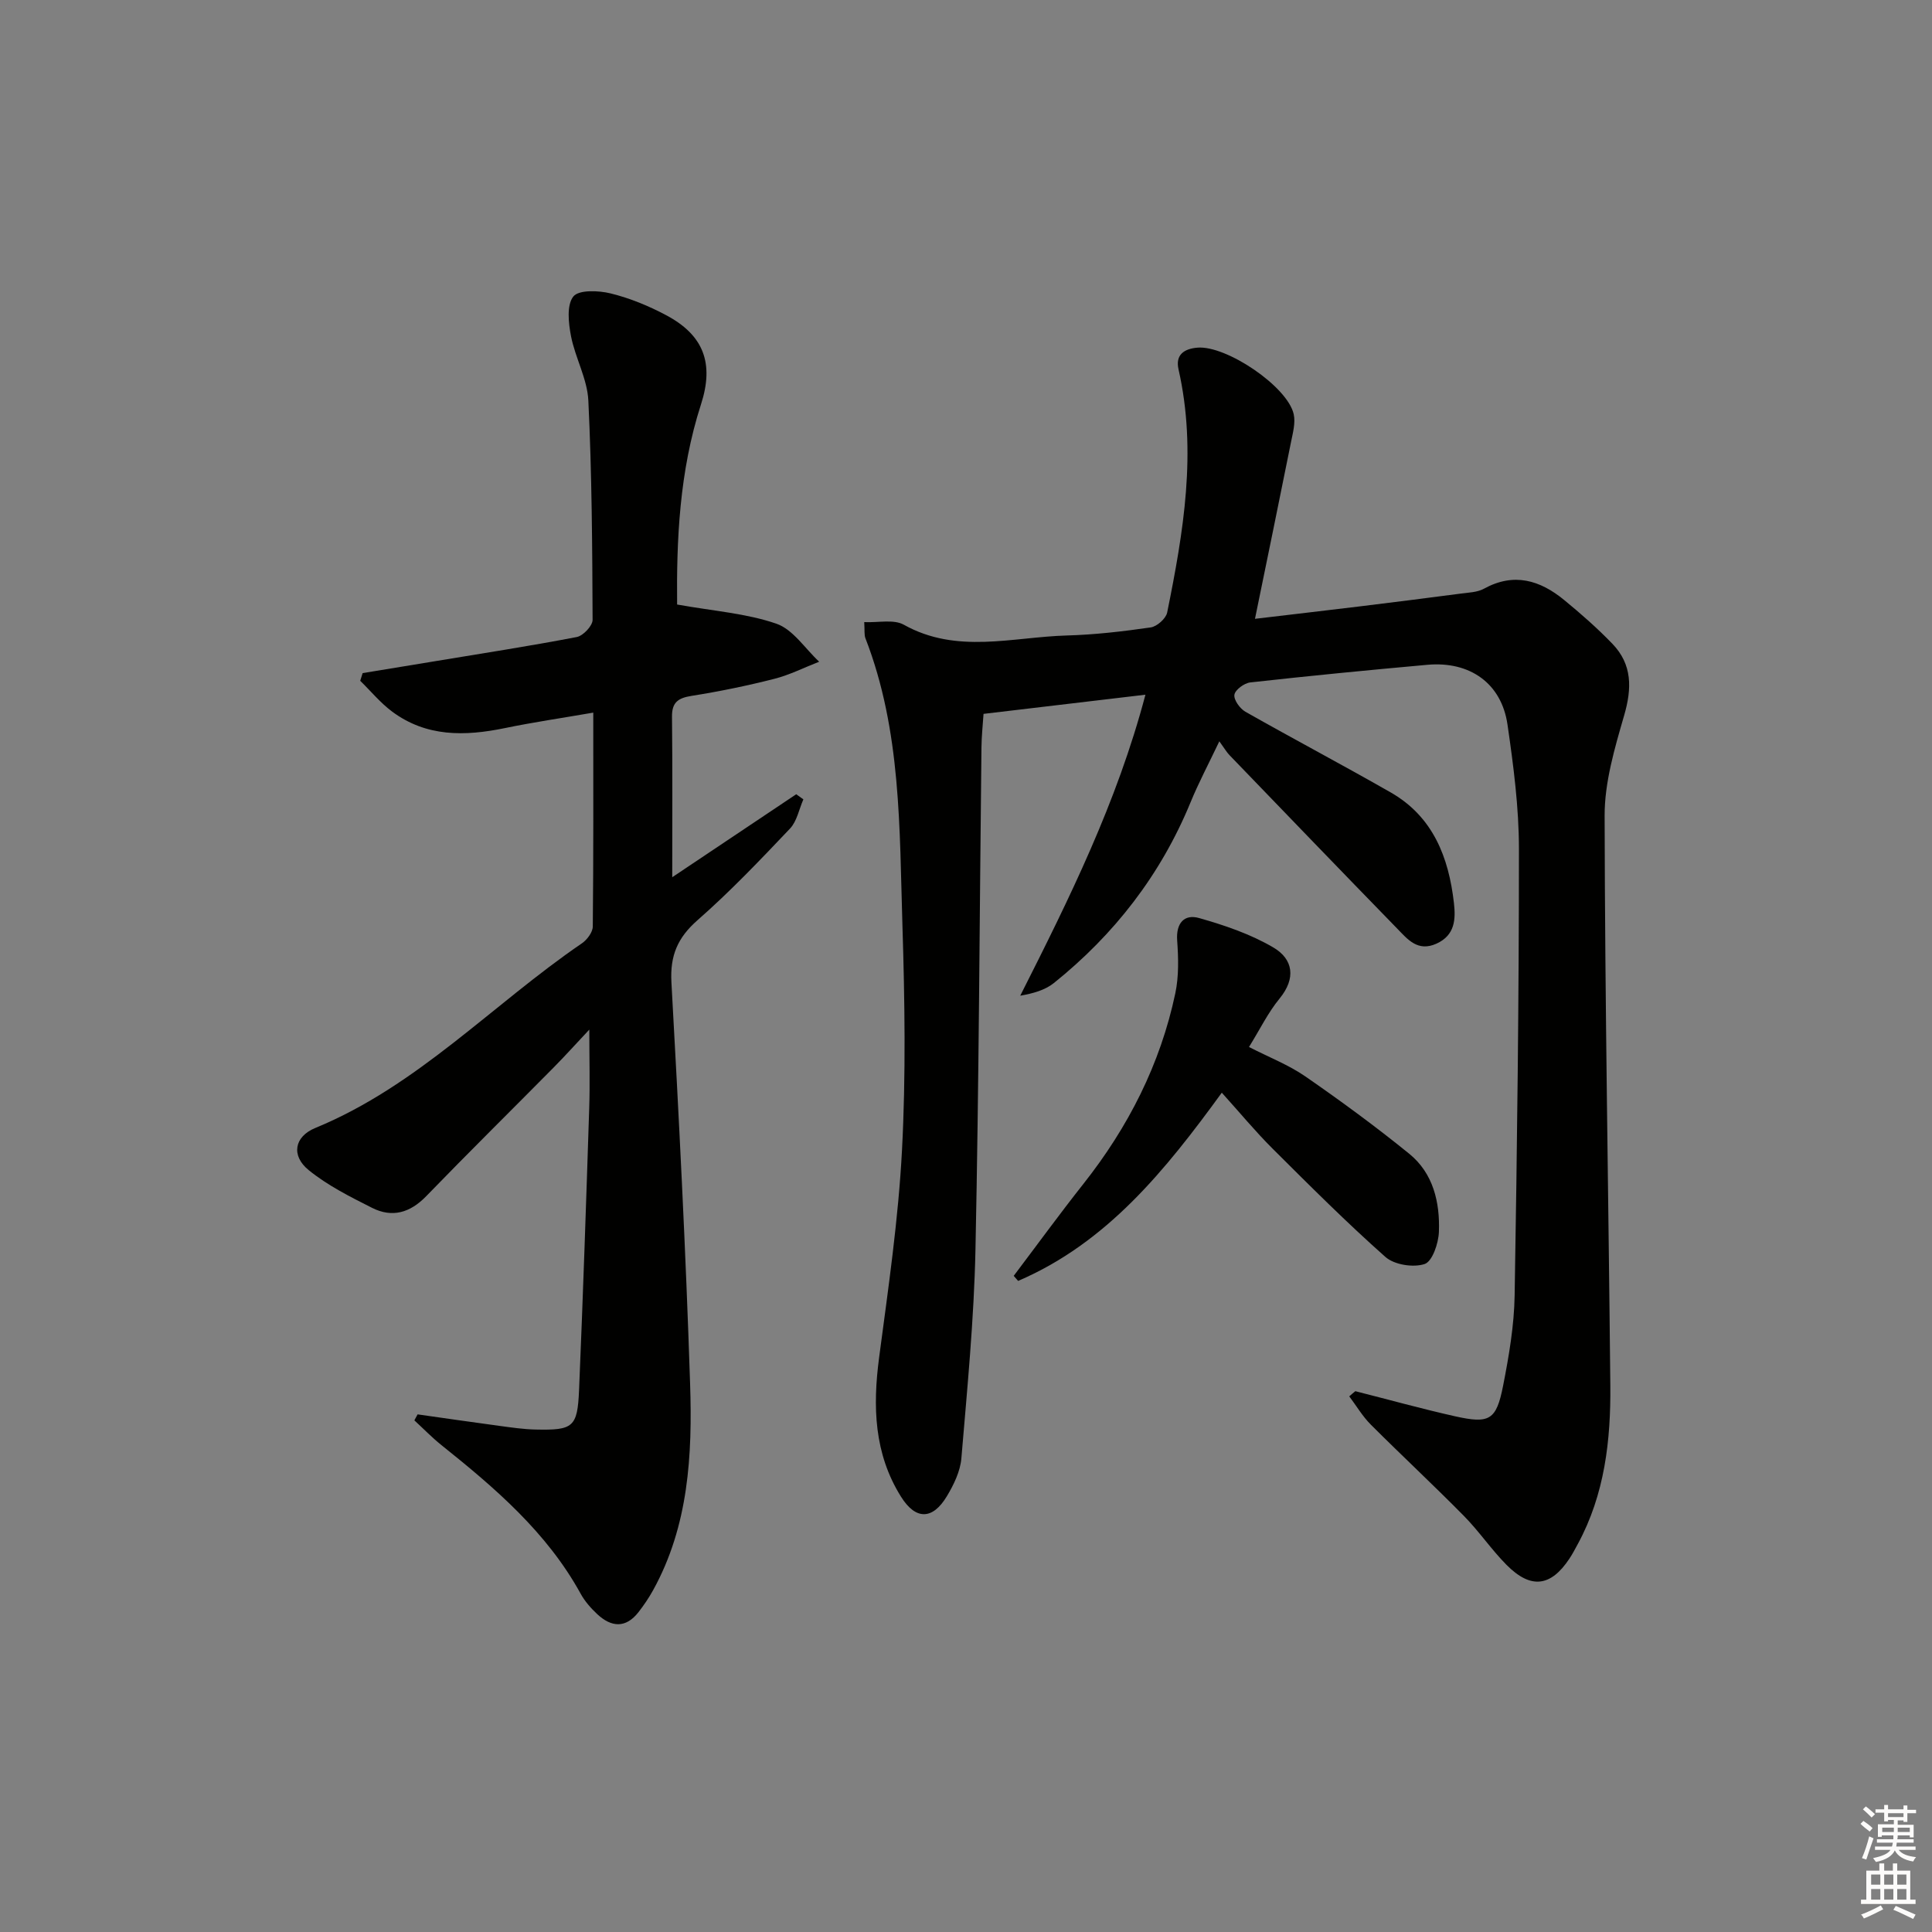 <svg enable-background="new 0 0 400 400" viewBox="0 0 400 400" xmlns="http://www.w3.org/2000/svg"><rect x="0" y="0" width="400" height="400" fill="#808080" stroke="none"/><g fill="#010100"><path d="m280.61 288.03c6.87 1.74 13.7 3.64 20.61 5.19 7.17 1.6 8.57.83 9.98-6.31 1.21-6.17 2.29-12.47 2.39-18.73.52-30.79.89-61.59.89-92.39 0-8.6-1.13-17.25-2.37-25.78s-7.78-13.16-16.59-12.37c-12.23 1.1-24.46 2.29-36.67 3.65-1.24.14-3.12 1.52-3.28 2.55-.16 1.06 1.14 2.87 2.28 3.52 9.98 5.66 20.13 11.01 30.09 16.71 8.75 5.01 12 13.42 13.08 22.88.38 3.37.24 6.68-3.63 8.43-3.87 1.74-5.96-.91-8.12-3.13-11.62-11.93-23.17-23.93-34.73-35.92-.58-.6-1-1.35-2.09-2.85-2.28 4.79-4.33 8.65-5.98 12.68-6.16 14.95-15.74 27.3-28.28 37.37-1.85 1.48-4.34 2.16-6.96 2.62 10.18-20.15 20.02-40 25.92-62.32-11.39 1.35-22.22 2.63-33.52 3.97-.16 2.42-.41 4.69-.43 6.97-.39 34.64-.52 69.28-1.24 103.92-.3 14.44-1.71 28.86-2.92 43.26-.23 2.68-1.57 5.44-2.99 7.81-2.96 4.94-6.47 4.98-9.51.11-5.58-8.91-5.87-18.66-4.53-28.8 1.89-14.29 3.99-28.61 4.74-42.98.81-15.45.57-31 .09-46.48-.63-20.03-.21-40.27-7.66-59.46-.28-.73-.14-1.63-.25-3.35 2.9.14 6.09-.63 8.19.54 10.99 6.15 22.47 2.55 33.76 2.23 5.8-.16 11.61-.84 17.36-1.67 1.3-.19 3.15-1.83 3.41-3.08 3.37-16.65 6.21-33.35 2.35-50.35-.68-2.99 1.12-4.25 3.88-4.49 5.97-.54 18.71 8.05 19.97 13.78.4 1.81-.19 3.9-.57 5.82-2.4 11.96-4.86 23.91-7.45 36.54 7.73-.92 14.78-1.73 21.83-2.59 6.92-.85 13.84-1.72 20.76-2.63 1.63-.22 3.45-.26 4.83-1.02 6.2-3.41 11.61-1.75 16.6 2.35 3.47 2.85 6.86 5.82 9.97 9.05 4.14 4.29 4.07 9.24 2.44 14.85-1.96 6.77-4.06 13.84-4.04 20.77.07 39.3.8 78.6 1.18 117.9.11 11.39-1.16 22.6-6.73 32.87-.56 1.02-1.09 2.06-1.74 3.03-3.87 5.84-8 6.35-13.02 1.29-3.15-3.18-5.7-6.97-8.85-10.16-6.31-6.4-12.89-12.52-19.24-18.87-1.72-1.72-2.99-3.89-4.47-5.86.41-.37.83-.72 1.26-1.07z"/><path d="m140.19 125.16c7.6 1.36 14.36 1.83 20.55 3.97 3.45 1.19 5.94 5.16 8.86 7.87-3.11 1.21-6.13 2.75-9.34 3.56-5.62 1.43-11.33 2.6-17.06 3.51-2.79.44-4.11 1.32-4.07 4.34.12 10.82.05 21.64.05 33.21 8.79-5.88 17.23-11.53 25.67-17.18.49.35.99.71 1.48 1.06-.9 2.04-1.33 4.53-2.77 6.05-6.18 6.51-12.39 13.04-19.12 18.94-4.15 3.64-5.73 7.34-5.43 12.87 1.54 27.72 2.97 55.46 3.87 83.2.48 14.65-.29 29.33-7.66 42.67-.88 1.59-1.91 3.11-3.03 4.55-2.65 3.4-5.64 3.12-8.54.41-1.32-1.23-2.58-2.67-3.44-4.24-6.99-12.71-17.73-21.89-28.81-30.75-1.97-1.58-3.74-3.41-5.61-5.13.22-.41.45-.83.67-1.24 5.67.8 11.33 1.63 17 2.39 2.47.33 4.95.7 7.43.75 7.8.17 8.67-.47 9-8.2.82-19.44 1.47-38.88 2.1-58.32.17-5.08.02-10.17.02-16.28-2.79 2.97-5.03 5.46-7.39 7.85-8.78 8.88-17.68 17.66-26.37 26.63-3.34 3.45-7.04 4.53-11.22 2.42-4.54-2.29-9.21-4.63-13.12-7.81-3.67-2.98-3.01-6.93 1.38-8.73 21.21-8.72 36.71-25.61 55.18-38.22 1.08-.74 2.24-2.29 2.26-3.48.15-14.47.1-28.94.1-44.29-6.45 1.12-12.43 1.99-18.33 3.21-8.25 1.7-16.24 1.86-23.35-3.45-2.42-1.81-4.39-4.22-6.57-6.35.17-.53.33-1.06.5-1.59 4.97-.81 9.94-1.62 14.91-2.45 9.82-1.63 19.65-3.14 29.42-5.02 1.32-.25 3.29-2.33 3.28-3.56-.06-15.13-.15-30.28-.88-45.39-.21-4.49-2.71-8.83-3.59-13.35-.52-2.7-.93-6.41.48-8.2 1.12-1.42 5.23-1.26 7.73-.64 3.98.98 7.9 2.59 11.53 4.53 7.75 4.13 9.91 9.96 7.18 18.42-4.52 13.95-5.08 28.31-4.95 41.46z"/><path d="m209.88 264.15c4.8-6.35 9.48-12.78 14.41-19.02 9.3-11.76 15.95-24.81 19.05-39.5.74-3.51.64-7.29.38-10.91-.26-3.63 1.5-5.51 4.53-4.65 5.3 1.5 10.68 3.33 15.39 6.1 4.07 2.39 4.75 6.34 1.28 10.57-2.39 2.91-4.07 6.39-6.33 10.03 4.13 2.12 8.19 3.69 11.68 6.1 7.34 5.08 14.56 10.37 21.49 16 4.99 4.05 6.38 10.06 6.15 16.19-.09 2.36-1.36 6.11-2.95 6.64-2.34.78-6.27.17-8.11-1.45-8.07-7.15-15.71-14.8-23.36-22.42-3.6-3.59-6.86-7.54-10.53-11.6-11.69 16.07-23.77 31.07-42.17 38.97-.3-.35-.6-.7-.91-1.05z"/></g><path d="m385.2 377.6.6-.6c.6.4 1.3.9 1.9 1.5l-.6.7c-.8-.6-1.4-1.1-1.9-1.6zm.3 7.1c.6-1.4 1.1-2.9 1.5-4.5.3.1.6.3.9.4-.5 1.4-1 2.9-1.5 4.4zm.2-10.1.6-.6c.7.5 1.3 1.1 1.9 1.6l-.7.7c-.6-.6-1.2-1.2-1.8-1.7zm8.4-.8h.8v.9h1.8v.7h-1.8v1.8h-.8v-.3h-1.2v.9h3.3v2.6h-.8v-.4h-2.5c0 .3 0 .6-.1.8h3.4v.7h-3.5c0 .3-.1.6-.1.8h4v.7h-3.5c.7.9 1.9 1.3 3.6 1.5-.2.2-.4.5-.6.9-1.9-.3-3.2-1.1-3.8-2.3-.5 1.1-1.8 2-3.9 2.4-.2-.3-.4-.5-.6-.8 1.9-.4 3.1-.9 3.6-1.7h-3.2v-.7h3.5c.1-.2.1-.5.2-.8h-3.3v-.7h3.4c0-.2 0-.5 0-.8h-2.4v.3h-.8v-2.6h3.3v-.9h-1.2v.3h-.8v-1.8h-1.8v-.7h1.8v-.9h.8v.9h3.2zm-4.4 5.5h2.4c0-.3 0-.6 0-.9h-2.4zm1.2-3.1h3.2v-.8h-3.2zm4.4 2.2h-2.4v.9h2.5v-.9z" fill="#fcfbfa"/><path d="m389.2 385.8h.9v1.5h1.8v-1.5h.9v1.5h2.7v6h1.1v.9h-11.3v-.9h1.1v-6h2.7v-1.5zm.2 8.7.5.8c-1.2.6-2.5 1.3-4 1.9-.2-.3-.3-.6-.6-.8 1.6-.6 3-1.3 4.1-1.9zm-2-4.3h1.9v-2.1h-1.9zm0 3.1h1.9v-2.2h-1.9zm2.7-3.1h1.9v-2.1h-1.9zm0 3.1h1.9v-2.2h-1.9zm2.4 1.3c1.4.6 2.7 1.2 4.1 1.8l-.5.9c-1.5-.7-2.8-1.4-4.1-1.9zm2.2-6.5h-1.9v2.1h1.9zm-1.9 5.2h1.9v-2.2h-1.9z" fill="#fcfbfa"/></svg>
